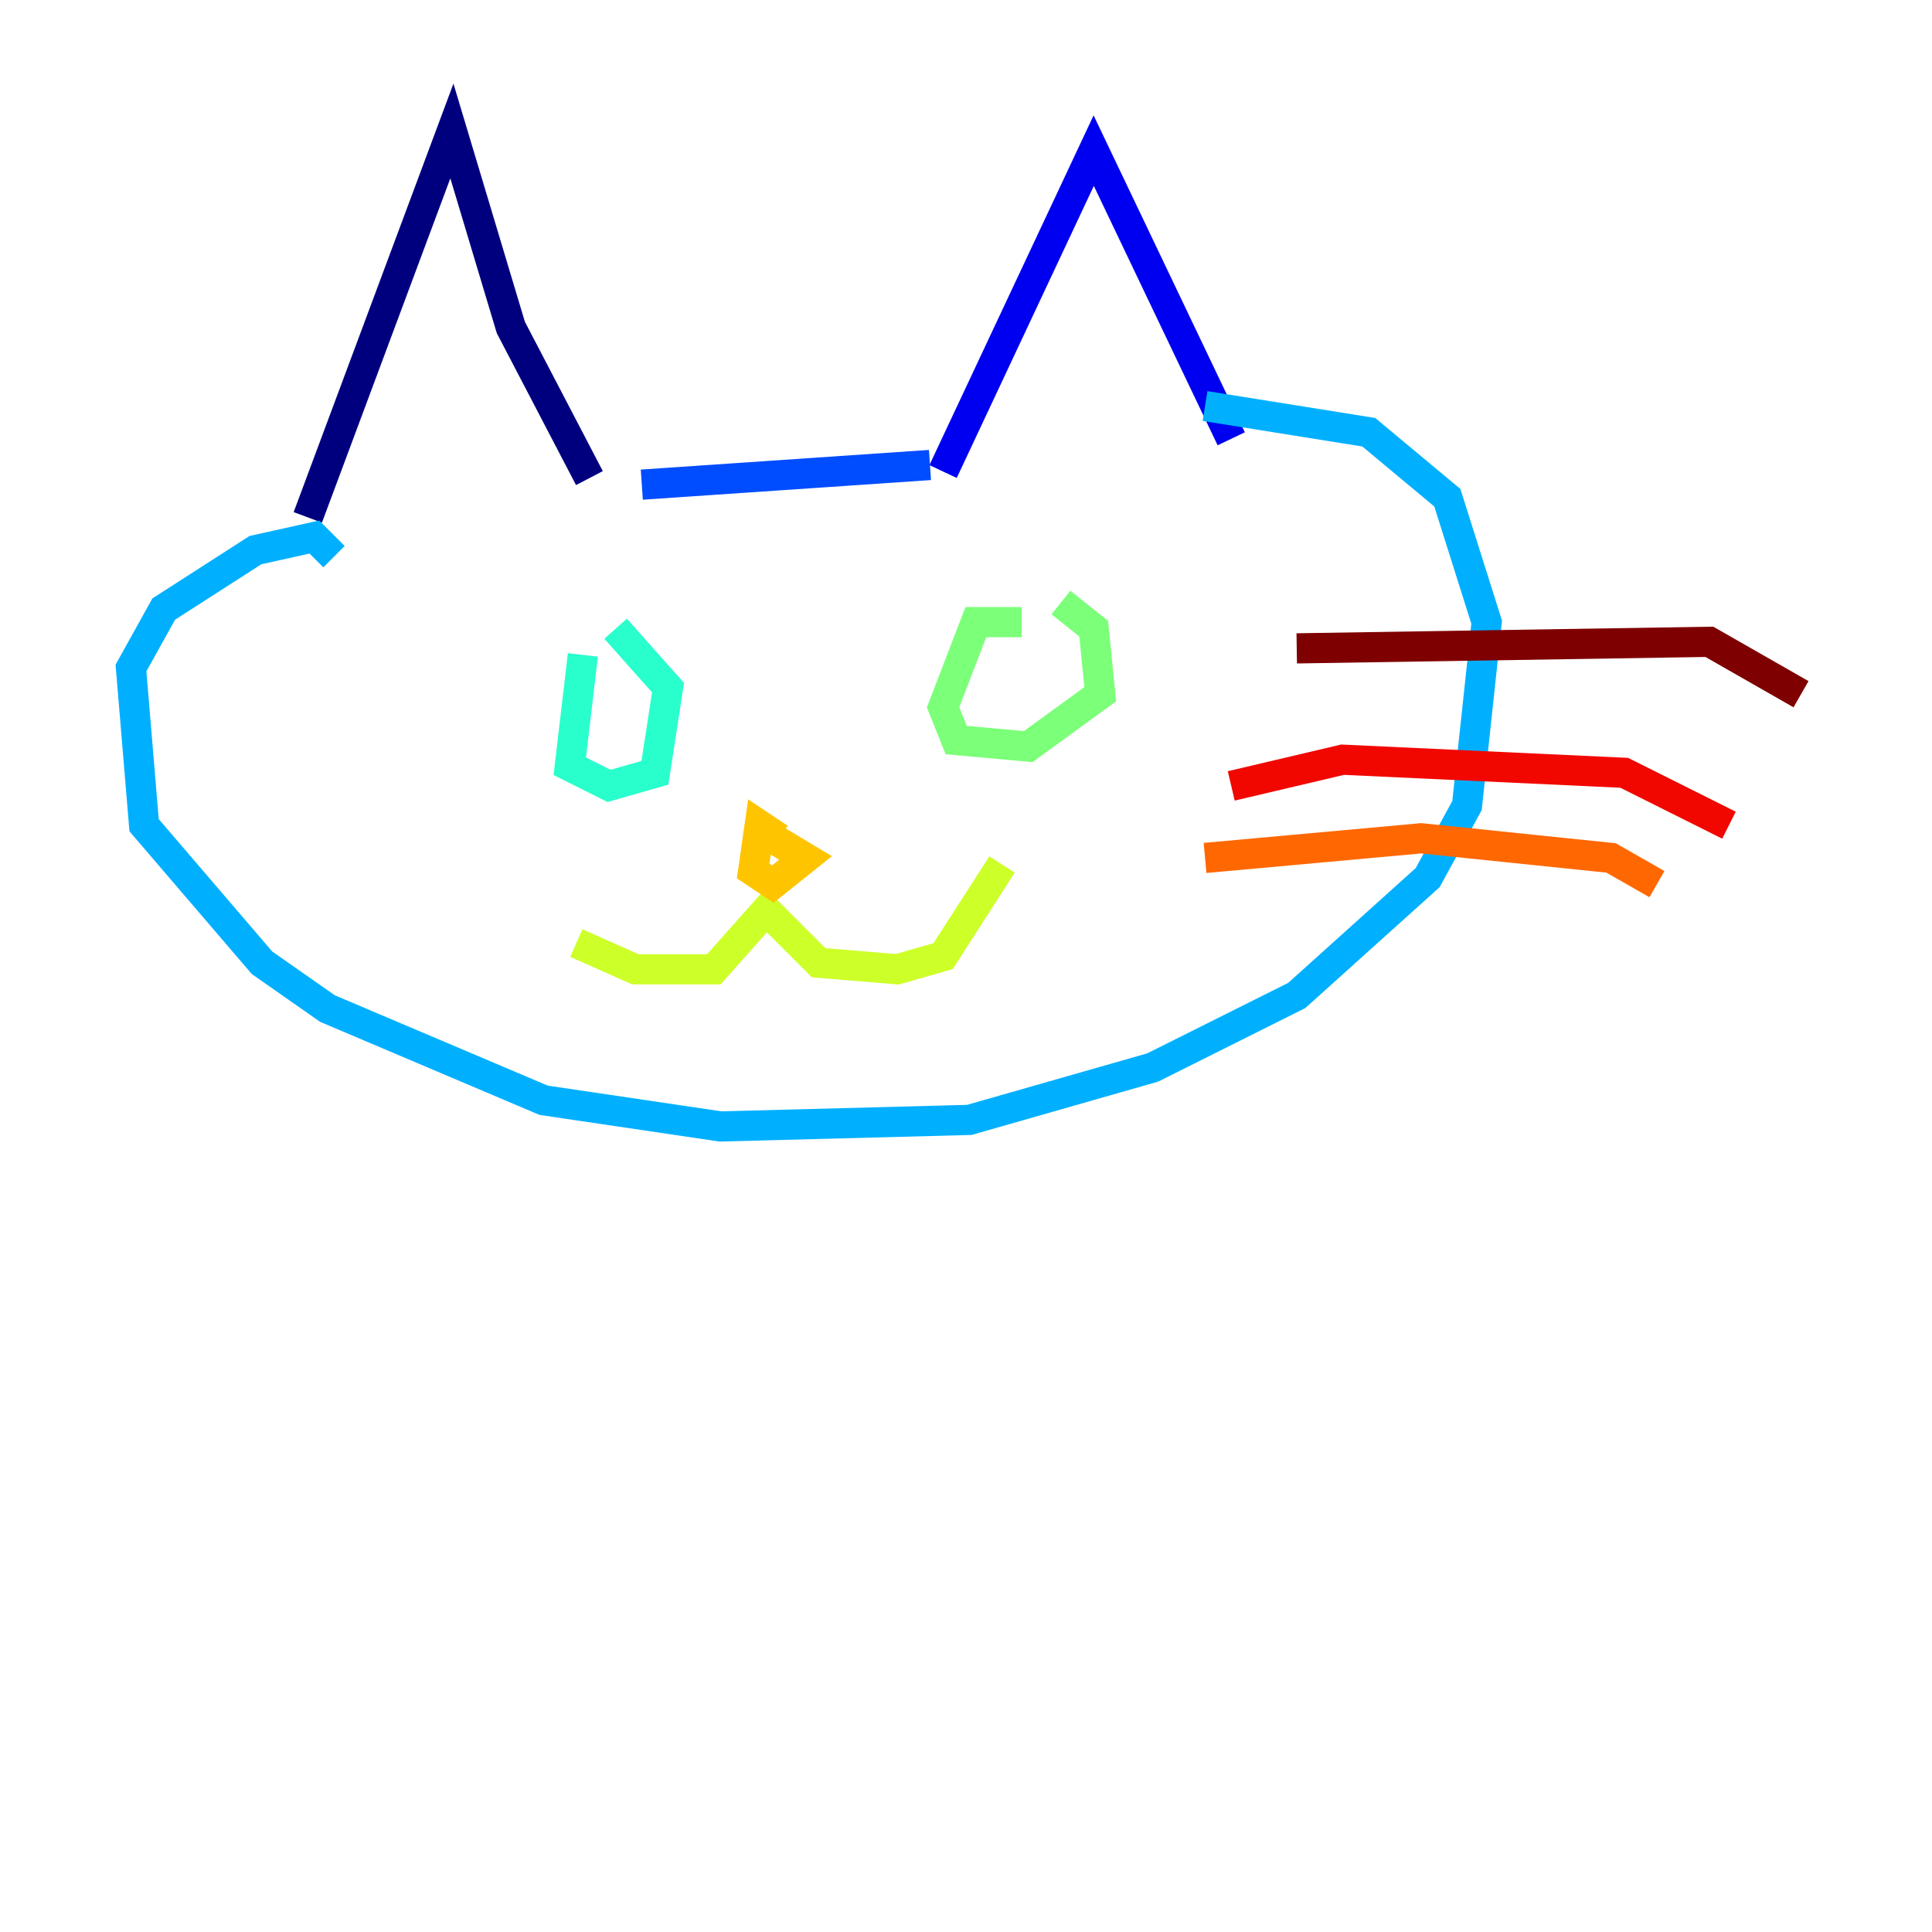 <?xml version="1.0" encoding="utf-8" ?>
<svg baseProfile="tiny" height="128" version="1.2" viewBox="0,0,128,128" width="128" xmlns="http://www.w3.org/2000/svg" xmlns:ev="http://www.w3.org/2001/xml-events" xmlns:xlink="http://www.w3.org/1999/xlink"><defs /><polyline fill="none" points="20.393,34.278 29.939,8.678 33.844,21.695 39.051,31.675" stroke="#00007f" stroke-width="2" /><polyline fill="none" points="62.481,31.241 72.461,9.98 81.573,29.071" stroke="#0000f1" stroke-width="2" /><polyline fill="none" points="42.522,32.108 61.614,30.807" stroke="#004cff" stroke-width="2" /><polyline fill="none" points="22.129,36.881 20.827,35.58 16.922,36.447 10.848,40.352 8.678,44.258 9.546,54.671 17.356,63.783 21.695,66.82 36.014,72.895 47.729,74.63 64.217,74.197 76.366,70.725 85.912,65.953 94.59,58.142 97.193,53.37 98.495,41.22 95.891,32.976 90.685,28.637 79.837,26.902" stroke="#00b0ff" stroke-width="2" /><polyline fill="none" points="38.617,43.39 37.749,50.766 40.352,52.068 43.39,51.2 44.258,45.559 40.786,41.654" stroke="#29ffcd" stroke-width="2" /><polyline fill="none" points="67.688,41.22 64.651,41.22 62.481,46.861 63.349,49.031 68.122,49.464 72.895,45.993 72.461,41.654 70.291,39.919" stroke="#7cff79" stroke-width="2" /><polyline fill="none" points="38.183,62.481 42.088,64.217 47.295,64.217 50.766,60.312 54.237,63.783 59.444,64.217 62.481,63.349 66.386,57.275" stroke="#cdff29" stroke-width="2" /><polyline fill="none" points="51.634,55.539 50.332,54.671 49.898,57.709 51.2,58.576 53.37,56.841 51.2,55.539" stroke="#ffc400" stroke-width="2" /><polyline fill="none" points="79.837,56.841 94.156,55.539 106.739,56.841 109.776,58.576" stroke="#ff6700" stroke-width="2" /><polyline fill="none" points="81.573,52.068 88.949,50.332 107.607,51.2 114.549,54.671" stroke="#f10700" stroke-width="2" /><polyline fill="none" points="85.912,42.956 113.248,42.522 119.322,45.993" stroke="#7f0000" stroke-width="2" /></svg>